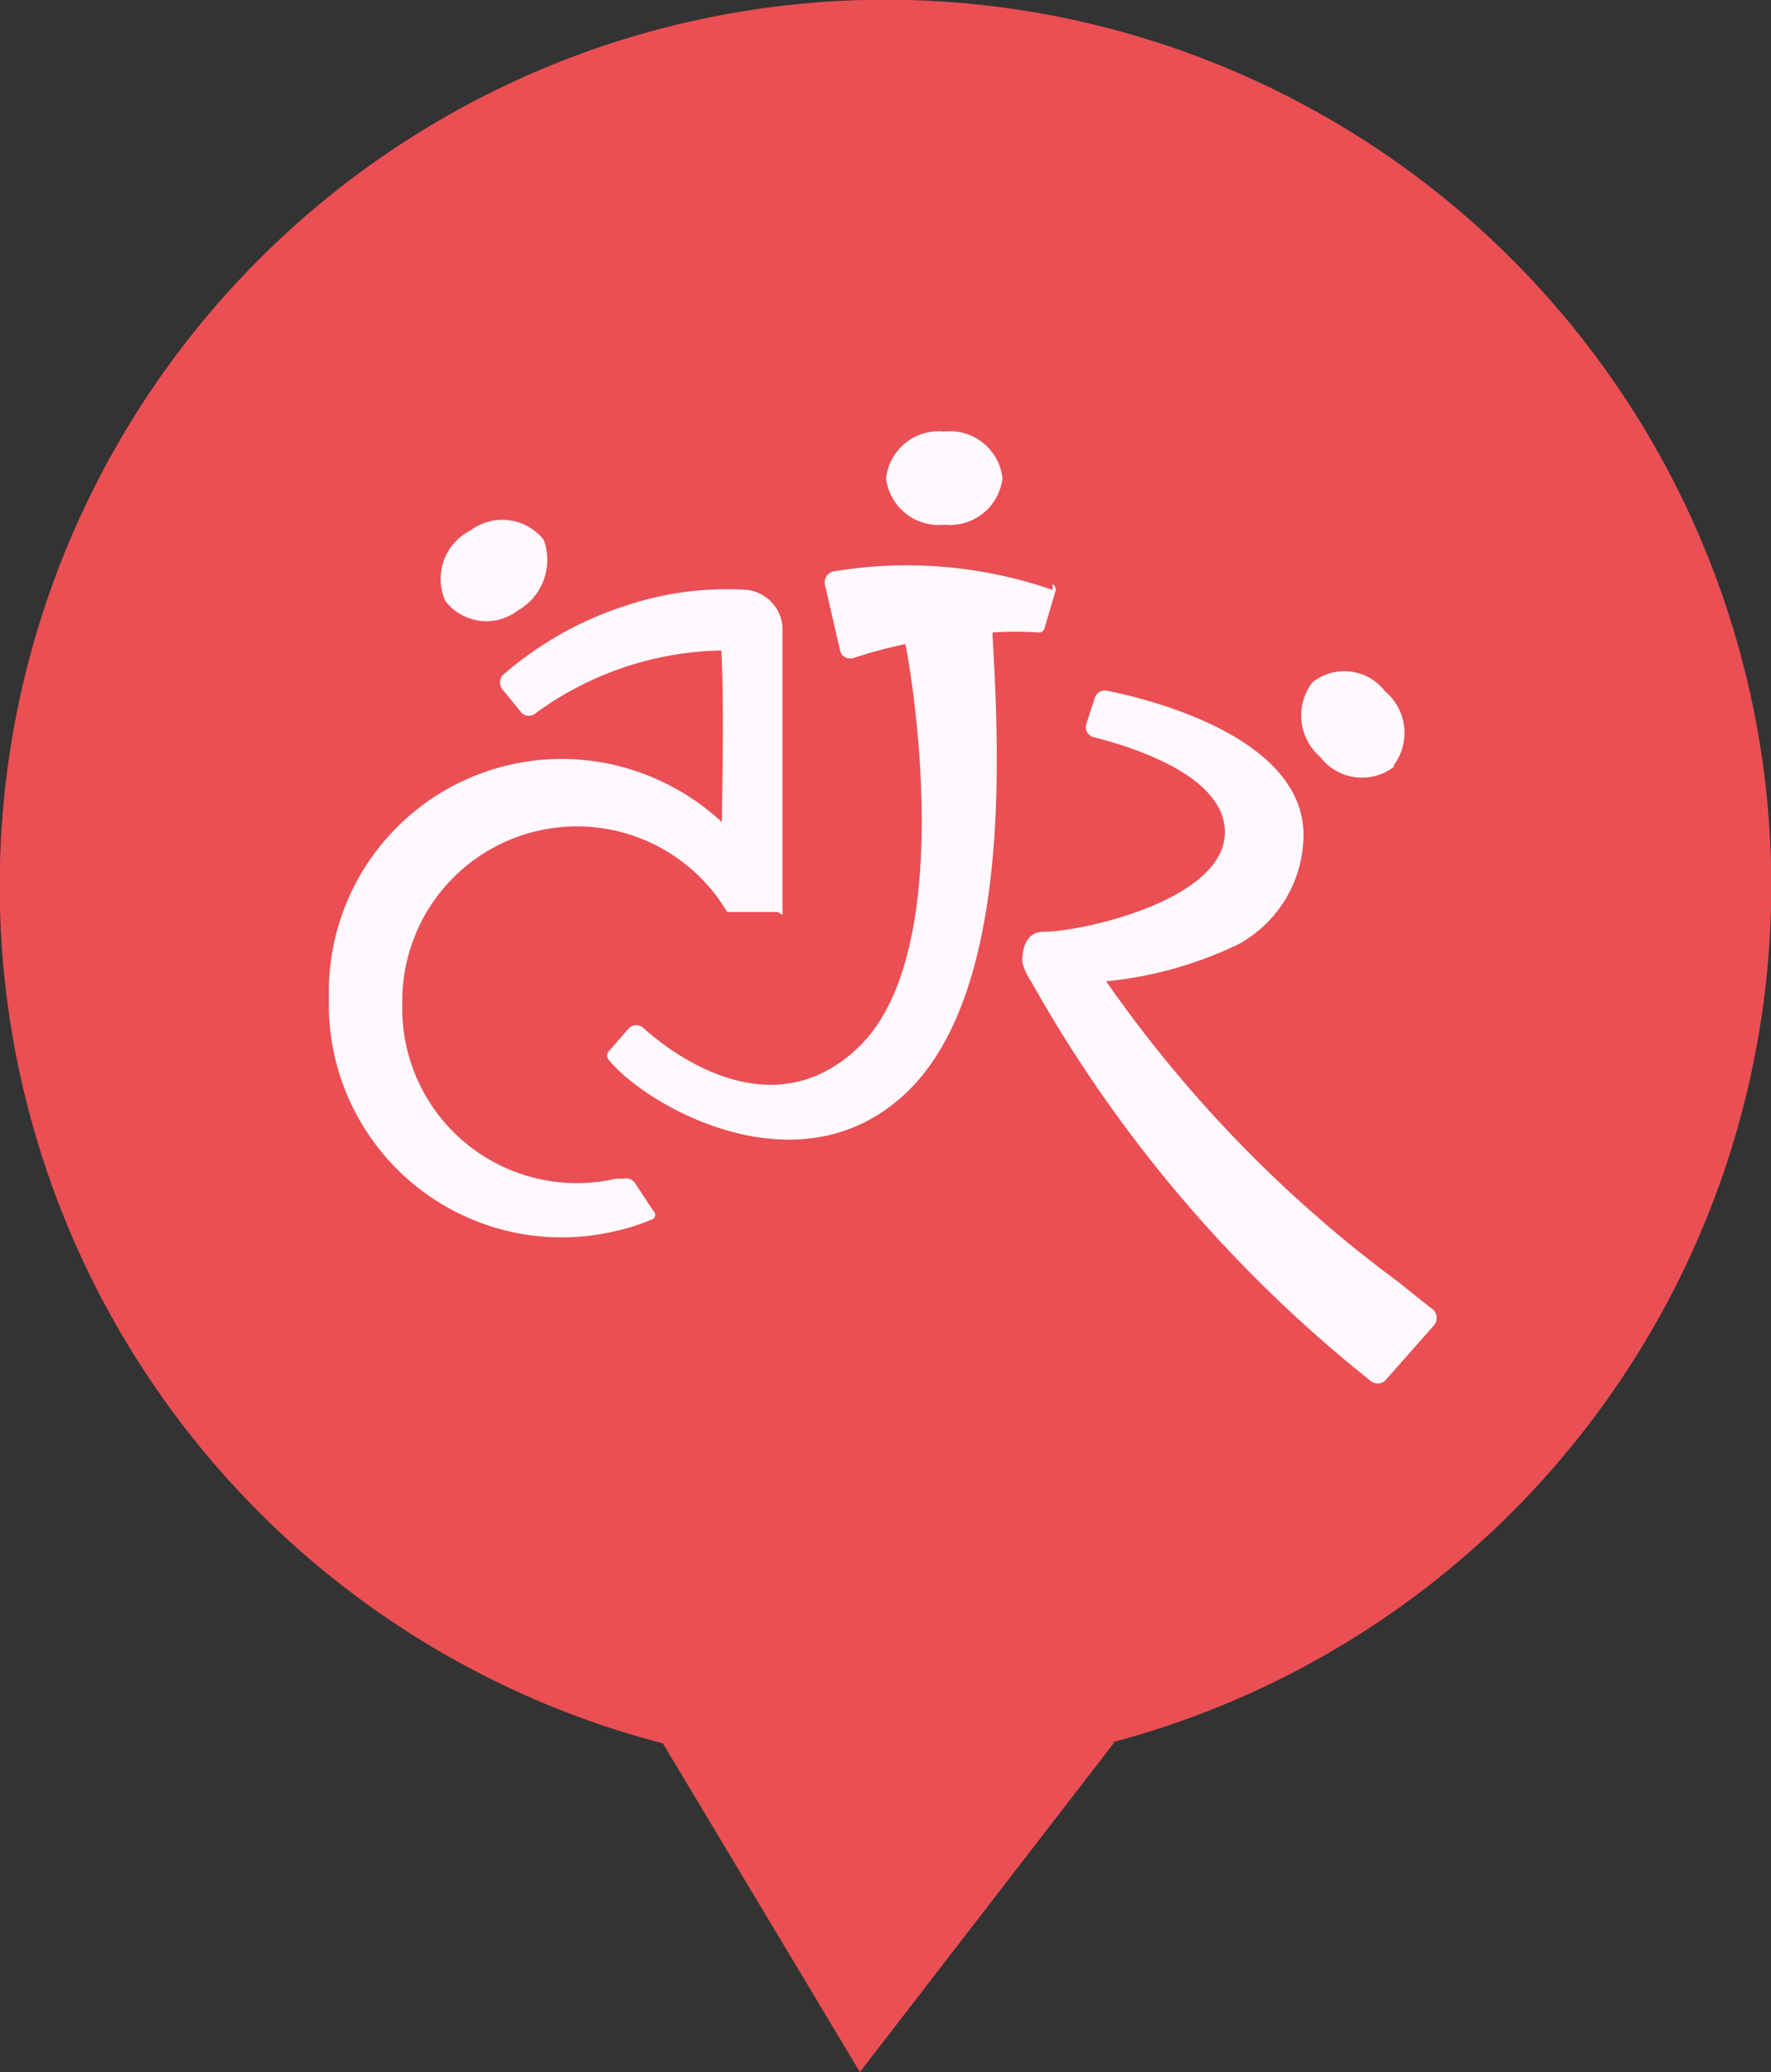 <svg xmlns="http://www.w3.org/2000/svg" viewBox="0 0 30.42 35.58"><rect x="0" y="0" width="30.42" height="35.58" fill="#333333" stroke="none"/><title>ajr</title><g id="Layer_2" data-name="Layer 2"><g id="Layer_3" data-name="Layer 3"><circle cx="15.21" cy="15.21" r="14.41" fill="#ea4f54"/><polyline points="11.28 29.76 14.77 35.58 19.14 29.92" fill="#ea4f54"/><circle cx="15.21" cy="15.21" r="14.74" fill="none" stroke="#ea4f54" stroke-miterlimit="10" stroke-width="0.95"/><path d="M18.8,12a.18.18,0,0,1,.21-.14c.71.14,3.38.79,3.38,2.48a2.15,2.15,0,0,1-1.11,1.87,6.7,6.7,0,0,1-2.28.64,22.18,22.18,0,0,0,4.8,5c.28.2.54.43.82.64a.2.2,0,0,1,0,.28l-.83.94a.19.19,0,0,1-.25,0,23.33,23.33,0,0,1-5.83-6.86,1,1,0,0,1-.15-.33c0-.25.07-.52.37-.52.64,0,3.11-.54,3.11-1.71,0-1-1.69-1.49-2.25-1.63a.18.18,0,0,1-.13-.23Z" fill="#fff9ff" fill-rule="evenodd"/><path d="M23.94,13.17A.9.9,0,0,1,22.68,13a.94.94,0,0,1-.14-1.28.88.88,0,0,1,1.25.15.93.93,0,0,1,.15,1.27" fill="#fff9ff" fill-rule="evenodd"/><path d="M17.22,8.21a.91.91,0,0,1-1,.8.91.91,0,0,1-1-.8.91.91,0,0,1,1-.8.91.91,0,0,1,1,.8" fill="#fff9ff" fill-rule="evenodd"/><path d="M12.39,15.05c0-1.14.06-2.71,0-3.88a5.56,5.56,0,0,0-3.18,1.07.18.18,0,0,1-.25,0l-.32-.39a.19.19,0,0,1,0-.26,6,6,0,0,1,2.11-1.19,5.44,5.44,0,0,1,2.09-.27.69.69,0,0,1,.6.63c0,.39,0,4.39,0,4.95" fill="#fff9ff" fill-rule="evenodd"/><path d="M9.34,9.27a1,1,0,0,1-.44,1.21.89.89,0,0,1-1.25-.16.93.93,0,0,1,.43-1.21.91.91,0,0,1,1.26.16" fill="#fff9ff" fill-rule="evenodd"/><path d="M10.91,20.32a.18.18,0,0,0-.2-.08l-.13,0a3,3,0,0,1-3.67-3,3,3,0,0,1,5.58-1.58h.95a4.08,4.08,0,0,0-2.87-2.52,4,4,0,0,0-4.92,4,4,4,0,0,0,4.92,4,3.53,3.53,0,0,0,.65-.21.09.09,0,0,0,0-.14Z" fill="#fff9ff" fill-rule="evenodd"/><path d="M18.08,10.13a7.64,7.64,0,0,0-3.75-.32.19.19,0,0,0-.16.23l.26,1.13a.18.18,0,0,0,.23.13,7.79,7.79,0,0,1,.89-.24c0,.07,0,.07,0,0s1,5.09-.76,6.88c-1.49,1.49-3.24.16-3.73-.28a.18.18,0,0,0-.26,0l-.35.4a.11.11,0,0,0,0,.13c.6.76,3.24,2.33,5.1.59s1.6-6,1.5-7.85v-.07a5.81,5.81,0,0,1,.79,0,.09.09,0,0,0,.1-.07l.19-.64a.11.11,0,0,0-.05-.12" fill="#fff9ff" fill-rule="evenodd"/></g></g></svg>